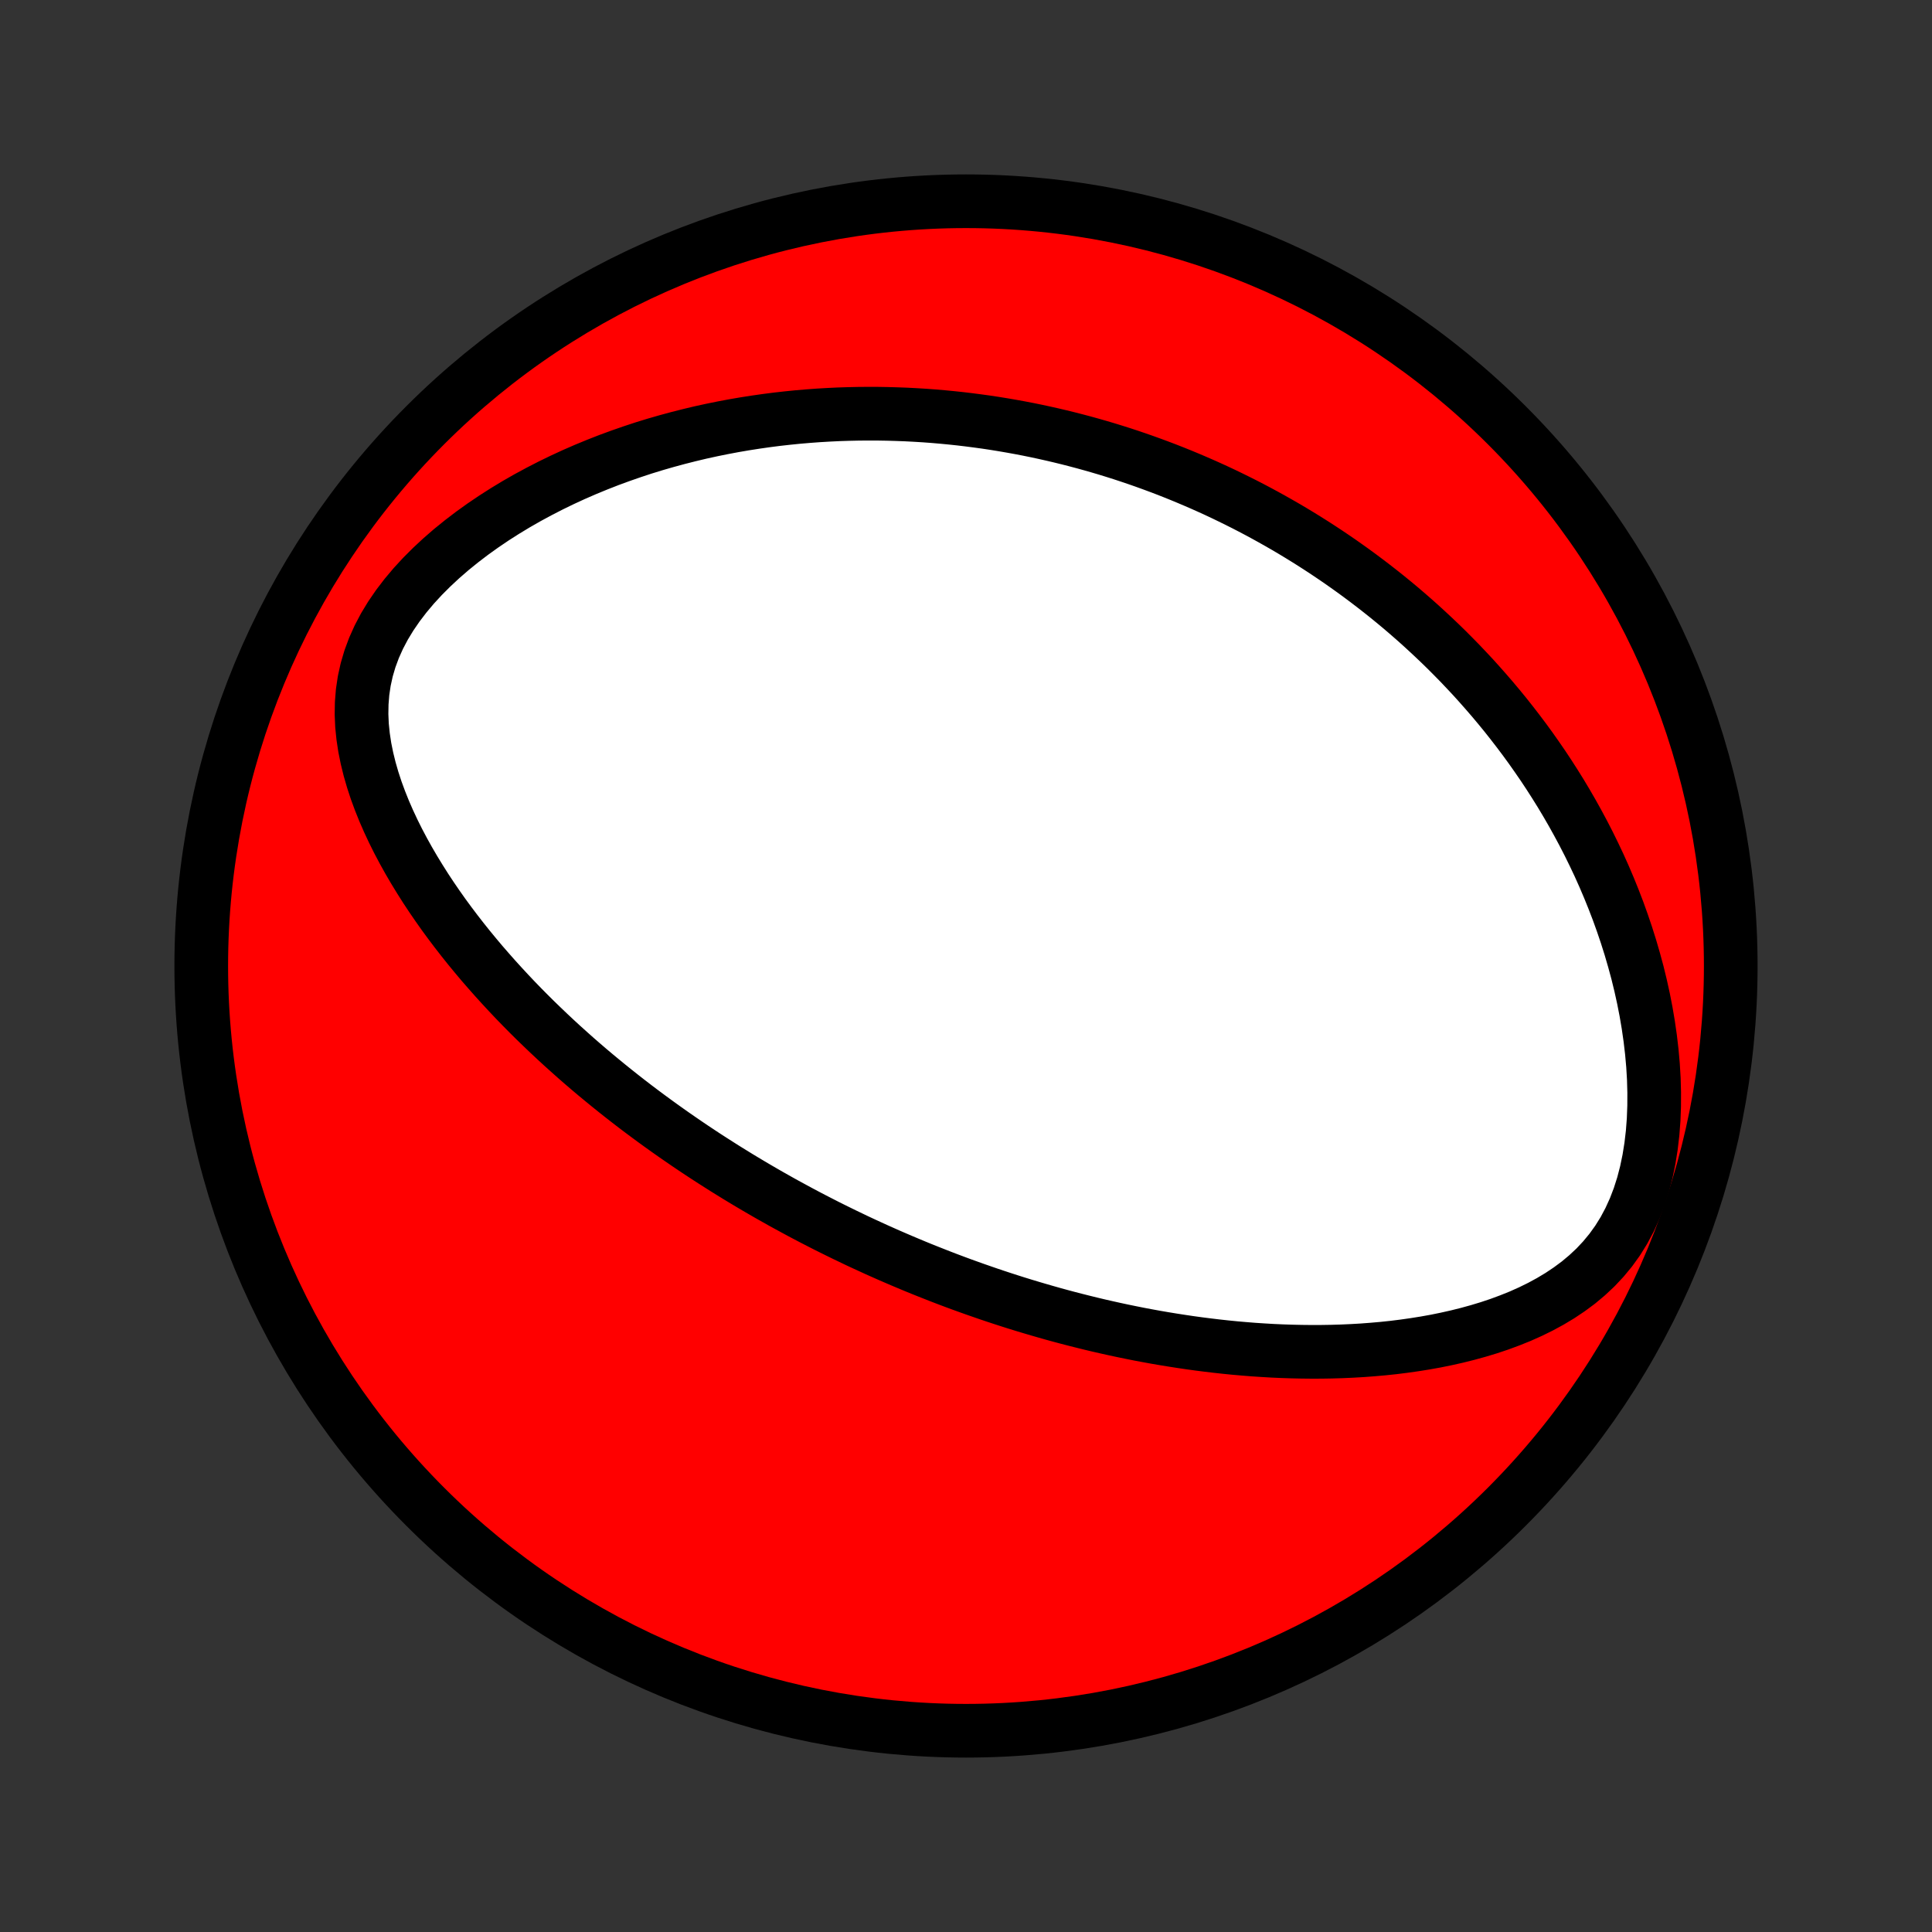 <?xml version="1.0" encoding="utf-8" standalone="no"?>
<!DOCTYPE svg PUBLIC "-//W3C//DTD SVG 1.1//EN"
  "http://www.w3.org/Graphics/SVG/1.1/DTD/svg11.dtd">
<!-- Created with matplotlib (http://matplotlib.org/) -->
<svg height="72pt" version="1.1" viewBox="0 0 72 72" width="72pt" xmlns="http://www.w3.org/2000/svg" xmlns:xlink="http://www.w3.org/1999/xlink">
 <rect x="0" y="0" width="72" height="72" fill="#333333" stroke="none"/>
 <defs>
  <style type="text/css">
*{stroke-linecap:butt;stroke-linejoin:round;}
  </style>
 </defs>
 <g id="figure_1">
  <g id="patch_1">
   <path d="
M0 72
L72 72
L72 0
L0 0
z
" style="fill:none;"/>
  </g>
  <g id="axes_1">
   <g id="PatchCollection_1">
    <defs>
     <path d="
M36 -7.5
C43.558 -7.5 50.808 -10.503 56.153 -15.848
C61.497 -21.192 64.5 -28.442 64.5 -36
C64.5 -43.558 61.497 -50.808 56.153 -56.153
C50.808 -61.497 43.558 -64.5 36 -64.5
C28.442 -64.5 21.192 -61.497 15.848 -56.153
C10.503 -50.808 7.5 -43.558 7.5 -36
C7.5 -28.442 10.503 -21.192 15.848 -15.848
C21.192 -10.503 28.442 -7.5 36 -7.5
z
" id="C0_0_a811fe30f3"/>
     <path d="
M32.179 -25.652
L31.943 -25.762
L31.707 -25.875
L31.472 -25.988
L31.237 -26.103
L31.002 -26.219
L30.768 -26.336
L30.534 -26.456
L30.3 -26.576
L30.067 -26.698
L29.833 -26.822
L29.6 -26.948
L29.366 -27.075
L29.133 -27.203
L28.9 -27.334
L28.666 -27.466
L28.432 -27.601
L28.198 -27.737
L27.964 -27.875
L27.73 -28.015
L27.495 -28.157
L27.26 -28.302
L27.024 -28.448
L26.789 -28.597
L26.552 -28.748
L26.315 -28.901
L26.078 -29.057
L25.84 -29.215
L25.602 -29.376
L25.363 -29.54
L25.123 -29.706
L24.883 -29.875
L24.642 -30.047
L24.4 -30.222
L24.158 -30.4
L23.915 -30.581
L23.671 -30.765
L23.427 -30.953
L23.182 -31.144
L22.937 -31.338
L22.691 -31.536
L22.444 -31.738
L22.196 -31.943
L21.948 -32.152
L21.7 -32.365
L21.451 -32.582
L21.202 -32.804
L20.952 -33.029
L20.702 -33.259
L20.452 -33.493
L20.202 -33.732
L19.951 -33.975
L19.701 -34.223
L19.451 -34.476
L19.202 -34.733
L18.953 -34.996
L18.705 -35.264
L18.457 -35.537
L18.211 -35.815
L17.965 -36.098
L17.722 -36.387
L17.48 -36.681
L17.24 -36.981
L17.002 -37.287
L16.767 -37.598
L16.535 -37.914
L16.307 -38.237
L16.082 -38.565
L15.861 -38.899
L15.646 -39.239
L15.435 -39.584
L15.23 -39.935
L15.032 -40.291
L14.84 -40.654
L14.657 -41.021
L14.482 -41.395
L14.317 -41.773
L14.163 -42.157
L14.02 -42.545
L13.891 -42.938
L13.776 -43.336
L13.677 -43.738
L13.595 -44.143
L13.533 -44.552
L13.491 -44.963
L13.473 -45.377
L13.48 -45.792
L13.513 -46.208
L13.575 -46.623
L13.666 -47.037
L13.787 -47.448
L13.938 -47.855
L14.119 -48.258
L14.328 -48.655
L14.565 -49.045
L14.827 -49.427
L15.113 -49.801
L15.419 -50.165
L15.745 -50.519
L16.089 -50.863
L16.447 -51.196
L16.818 -51.518
L17.201 -51.828
L17.594 -52.128
L17.996 -52.416
L18.405 -52.693
L18.82 -52.958
L19.24 -53.212
L19.665 -53.455
L20.093 -53.686
L20.523 -53.907
L20.955 -54.117
L21.389 -54.317
L21.823 -54.506
L22.258 -54.685
L22.692 -54.855
L23.125 -55.014
L23.557 -55.164
L23.987 -55.306
L24.416 -55.438
L24.843 -55.561
L25.267 -55.676
L25.689 -55.783
L26.108 -55.883
L26.524 -55.974
L26.937 -56.058
L27.347 -56.135
L27.754 -56.205
L28.157 -56.268
L28.556 -56.325
L28.952 -56.376
L29.345 -56.42
L29.733 -56.459
L30.119 -56.492
L30.5 -56.52
L30.878 -56.542
L31.252 -56.56
L31.622 -56.572
L31.988 -56.58
L32.352 -56.583
L32.711 -56.582
L33.067 -56.576
L33.419 -56.566
L33.768 -56.553
L34.113 -56.535
L34.455 -56.514
L34.794 -56.489
L35.129 -56.46
L35.462 -56.428
L35.791 -56.393
L36.117 -56.354
L36.44 -56.312
L36.76 -56.268
L37.077 -56.22
L37.391 -56.169
L37.703 -56.115
L38.012 -56.059
L38.318 -56
L38.622 -55.938
L38.923 -55.873
L39.222 -55.806
L39.519 -55.736
L39.813 -55.664
L40.105 -55.589
L40.395 -55.512
L40.684 -55.432
L40.97 -55.35
L41.254 -55.266
L41.536 -55.179
L41.817 -55.09
L42.096 -54.998
L42.373 -54.904
L42.648 -54.808
L42.922 -54.709
L43.195 -54.608
L43.466 -54.505
L43.736 -54.399
L44.004 -54.291
L44.272 -54.18
L44.538 -54.067
L44.803 -53.952
L45.067 -53.834
L45.33 -53.714
L45.592 -53.591
L45.853 -53.465
L46.113 -53.337
L46.372 -53.207
L46.63 -53.074
L46.888 -52.938
L47.145 -52.799
L47.402 -52.657
L47.657 -52.513
L47.913 -52.366
L48.167 -52.216
L48.422 -52.062
L48.675 -51.906
L48.928 -51.747
L49.181 -51.584
L49.434 -51.418
L49.685 -51.249
L49.937 -51.077
L50.188 -50.9
L50.439 -50.721
L50.69 -50.537
L50.94 -50.35
L51.19 -50.159
L51.44 -49.964
L51.69 -49.765
L51.939 -49.562
L52.188 -49.355
L52.436 -49.143
L52.684 -48.927
L52.932 -48.706
L53.179 -48.48
L53.426 -48.25
L53.673 -48.015
L53.919 -47.775
L54.164 -47.529
L54.409 -47.279
L54.653 -47.022
L54.897 -46.761
L55.139 -46.493
L55.38 -46.22
L55.621 -45.941
L55.86 -45.656
L56.099 -45.364
L56.335 -45.066
L56.57 -44.762
L56.804 -44.451
L57.036 -44.133
L57.265 -43.808
L57.493 -43.477
L57.718 -43.138
L57.94 -42.792
L58.16 -42.439
L58.376 -42.078
L58.589 -41.71
L58.798 -41.334
L59.004 -40.95
L59.205 -40.559
L59.401 -40.16
L59.593 -39.754
L59.779 -39.339
L59.959 -38.917
L60.133 -38.487
L60.301 -38.05
L60.461 -37.605
L60.614 -37.153
L60.759 -36.694
L60.895 -36.227
L61.023 -35.755
L61.14 -35.276
L61.247 -34.791
L61.343 -34.301
L61.427 -33.806
L61.499 -33.306
L61.558 -32.804
L61.603 -32.299
L61.633 -31.792
L61.647 -31.285
L61.645 -30.778
L61.626 -30.274
L61.588 -29.774
L61.53 -29.279
L61.452 -28.792
L61.353 -28.315
L61.232 -27.849
L61.088 -27.398
L60.921 -26.962
L60.731 -26.544
L60.519 -26.146
L60.284 -25.768
L60.028 -25.412
L59.752 -25.078
L59.458 -24.765
L59.147 -24.474
L58.822 -24.202
L58.483 -23.951
L58.133 -23.717
L57.773 -23.501
L57.406 -23.302
L57.031 -23.118
L56.65 -22.948
L56.264 -22.793
L55.875 -22.649
L55.483 -22.518
L55.089 -22.399
L54.693 -22.29
L54.297 -22.191
L53.9 -22.102
L53.503 -22.021
L53.107 -21.95
L52.712 -21.887
L52.318 -21.831
L51.925 -21.782
L51.535 -21.741
L51.147 -21.707
L50.761 -21.678
L50.378 -21.656
L49.997 -21.639
L49.619 -21.628
L49.245 -21.622
L48.873 -21.621
L48.504 -21.625
L48.139 -21.633
L47.777 -21.645
L47.419 -21.661
L47.064 -21.682
L46.712 -21.705
L46.364 -21.733
L46.019 -21.763
L45.678 -21.797
L45.34 -21.834
L45.005 -21.874
L44.675 -21.916
L44.347 -21.961
L44.023 -22.009
L43.702 -22.059
L43.384 -22.111
L43.07 -22.165
L42.758 -22.222
L42.45 -22.28
L42.145 -22.341
L41.843 -22.403
L41.544 -22.467
L41.248 -22.533
L40.954 -22.6
L40.664 -22.669
L40.376 -22.74
L40.09 -22.812
L39.807 -22.885
L39.527 -22.96
L39.249 -23.036
L38.974 -23.114
L38.7 -23.193
L38.429 -23.273
L38.16 -23.354
L37.894 -23.436
L37.629 -23.52
L37.366 -23.605
L37.105 -23.691
L36.846 -23.778
L36.589 -23.867
L36.333 -23.956
L36.078 -24.047
L35.826 -24.138
L35.575 -24.231
L35.325 -24.325
L35.077 -24.42
L34.83 -24.517
L34.584 -24.614
L34.339 -24.712
L34.095 -24.812
L33.853 -24.913
L33.611 -25.015
L33.371 -25.118
L33.131 -25.222
L32.892 -25.328
L32.654 -25.434
z
" id="C0_1_a0c9d21cb2"/>
    </defs>
    <g clip-path="url(#p1bffca34e9)">
     <use style="fill:#ff0000;stroke:#000000;stroke-width:2.0;" x="0.0" xlink:href="#C0_0_a811fe30f3" y="72.0"/>
    </g>
    <g clip-path="url(#p1bffca34e9)">
     <use style="fill:#ffffff;stroke:#000000;stroke-width:2.0;" x="0.0" xlink:href="#C0_1_a0c9d21cb2" y="72.0"/>
    </g>
   </g>
  </g>
 </g>
 <defs>
  <clipPath id="p1bffca34e9">
   <rect height="72.0" width="72.0" x="0.0" y="0.0"/>
  </clipPath>
 </defs>
</svg>
